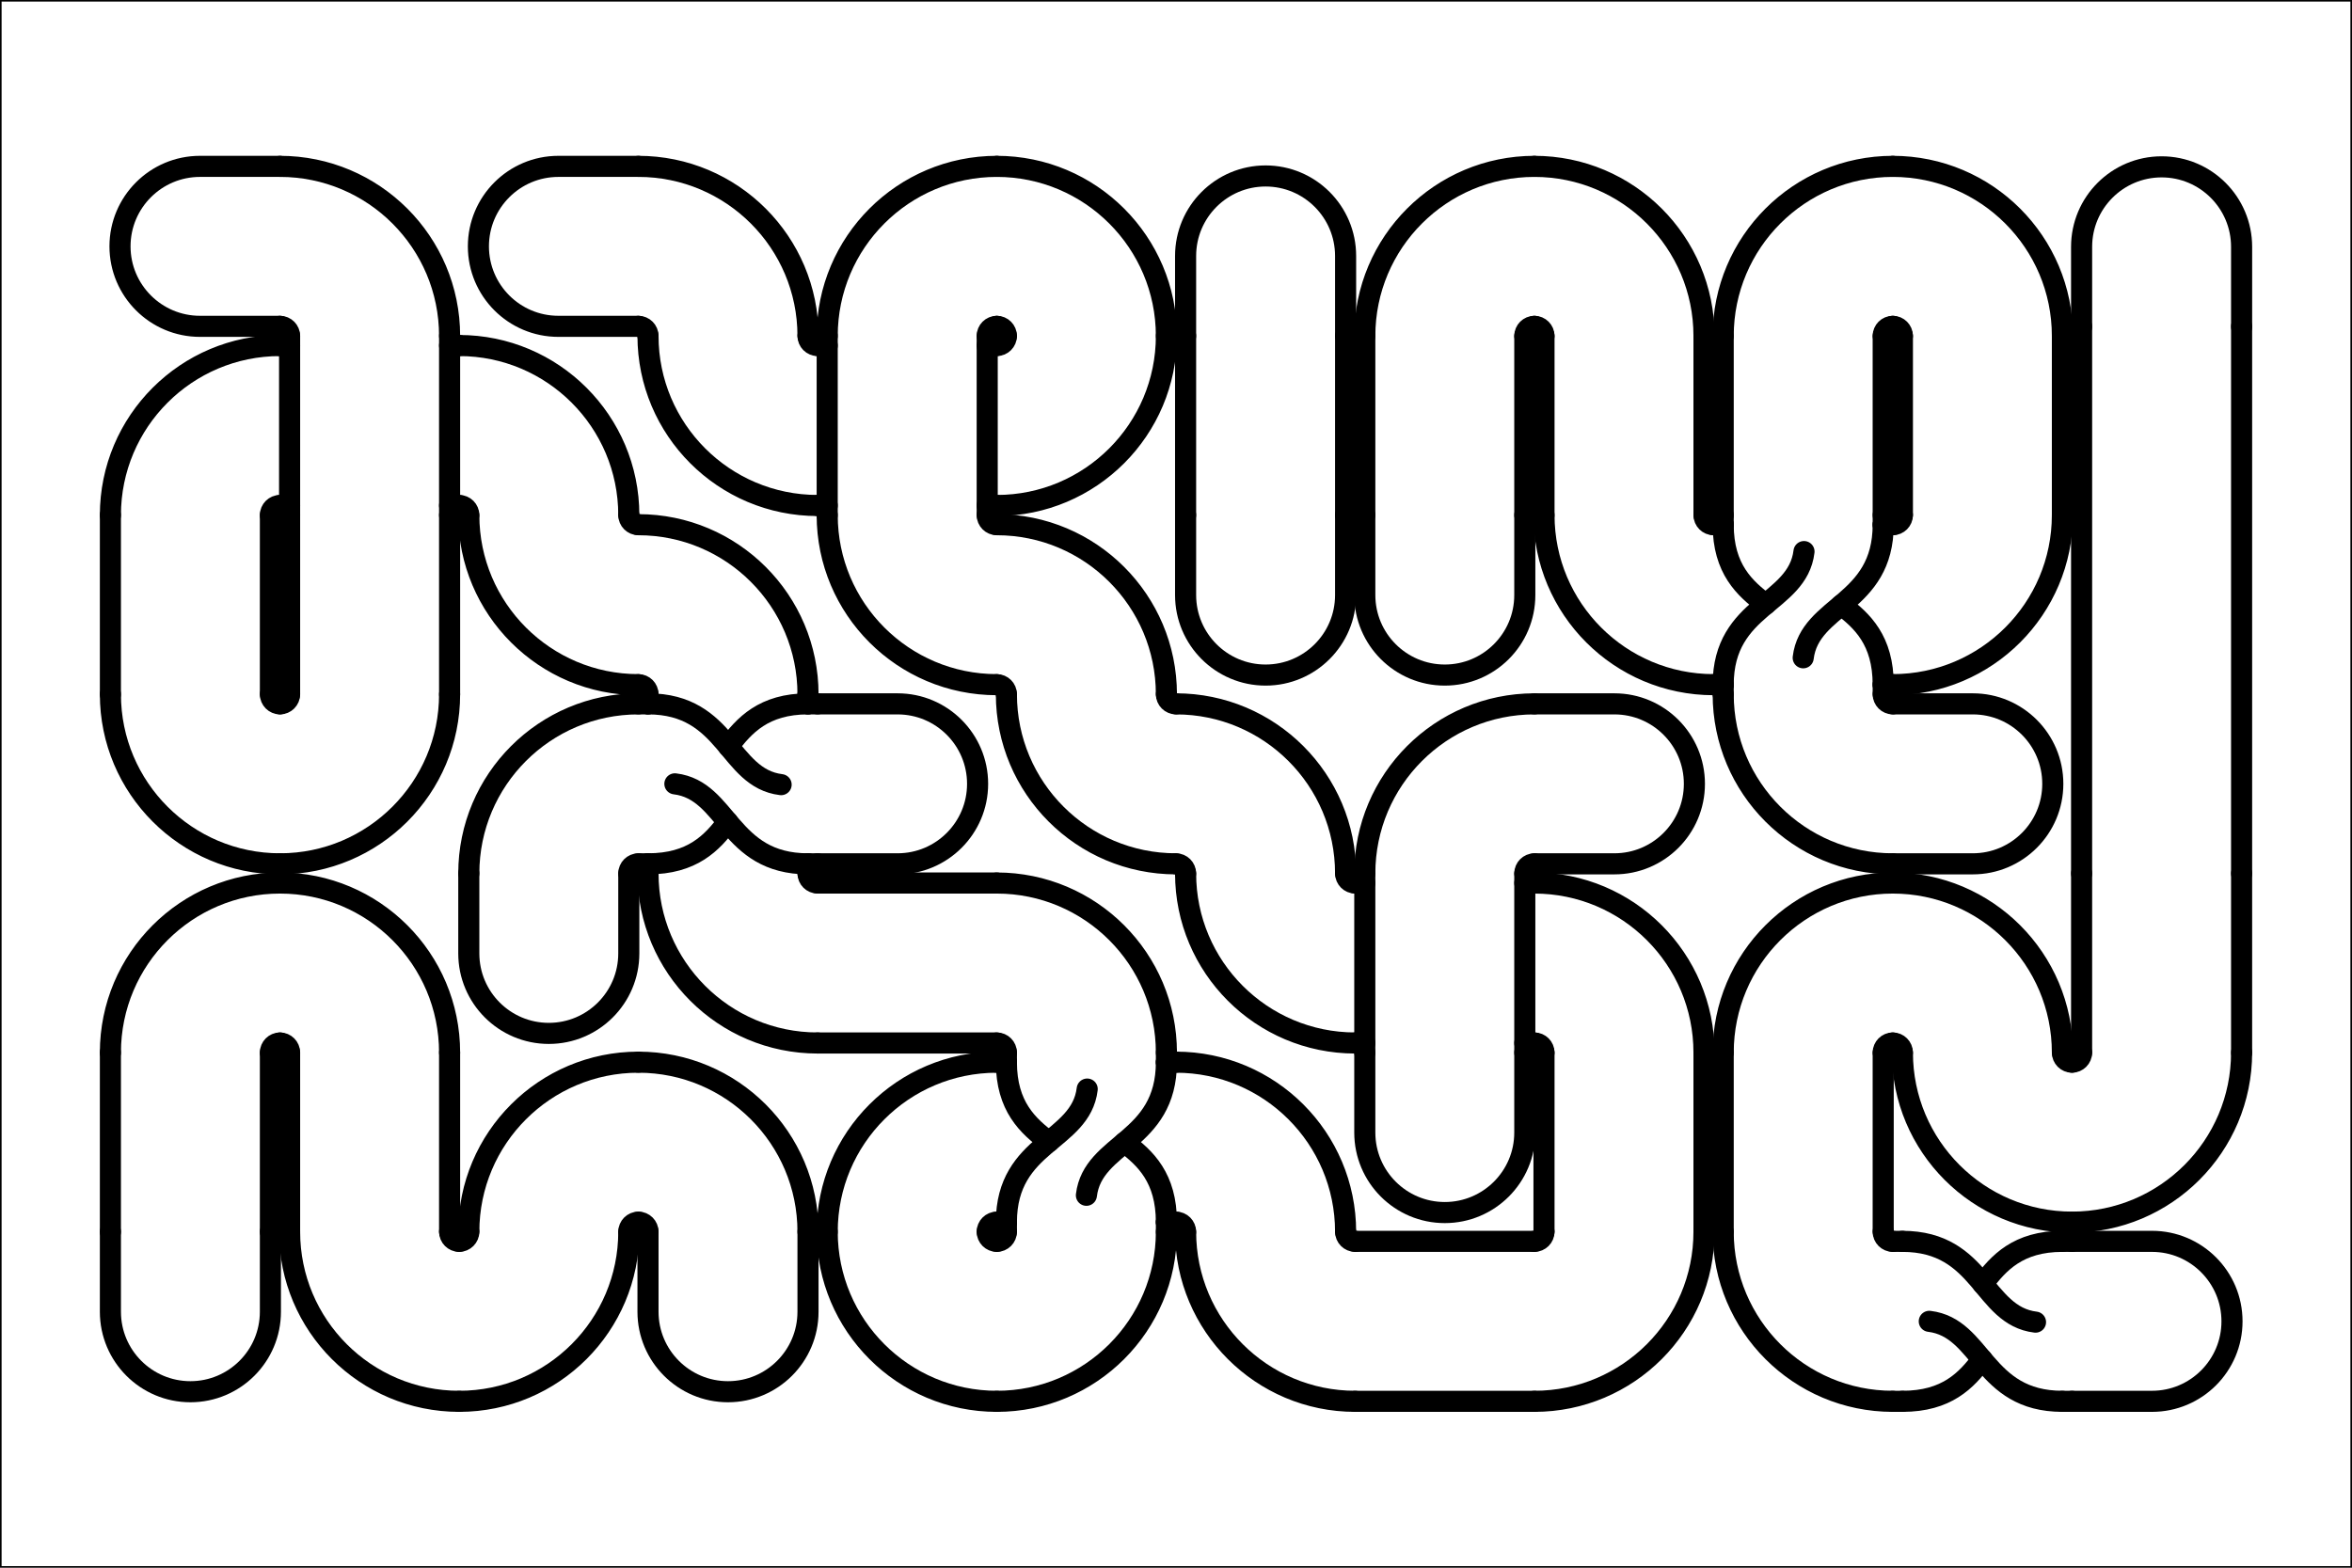 <?xml version="1.0" encoding="utf-8"?>
<!-- Generator: Adobe Illustrator 24.1.2, SVG Export Plug-In . SVG Version: 6.00 Build 0)  -->
<svg version="1.1" id="Layer_1" xmlns="http://www.w3.org/2000/svg" xmlns:xlink="http://www.w3.org/1999/xlink" x="0px" y="0px"
	 width="2940px" height="1960px" viewBox="0 0 2940 1960" style="enable-background:new 0 0 2940 1960;" xml:space="preserve">
<rect x="0" y="0" width="2940" height="1960" fill="#808080" stroke="none"/>
<style type="text/css">
	.st0{fill:#FFFFFF;}
	.st1{fill:none;stroke:#000000;stroke-width:2;stroke-linecap:round;stroke-miterlimit:20;}
	.st2{fill:none;stroke:#000000;stroke-width:13.182;stroke-linecap:round;stroke-miterlimit:20;}
</style>
<g>
	<g transform="scale(2,2)">
		<rect class="st0" width="1470" height="980"/>
	</g>
	<g transform="scale(2,2)">
		<rect class="st1" width="1470" height="980"/>
		<path class="st2" d="M505,770v50c0,27.6-22.4,50-50,50s-50-22.4-50-50v-50"/>
	</g>
	<g transform="matrix(2,0,0,2,126,196) translate(336,560)">
		<path class="st2" d="M0,6c58.5,0,106,47.5,106,106"/>
		<path class="st2" d="M0,106c3.3,0,6,2.7,6,6"/>
	</g>
	<g transform="matrix(2,0,0,2,126,196) translate(224,560)">
		<path class="st2" d="M6,112C6,53.5,53.5,6,112,6"/>
		<path class="st2" d="M106,112c0-3.3,2.7-6,6-6"/>
	</g>
	<g transform="matrix(2,0,0,2,126,196) translate(224,672)">
		<path class="st2" d="M106,0c0,58.5-47.5,106-106,106"/>
		<path class="st2" d="M6,0c0,3.3-2.7,6-6,6"/>
	</g>
	<g transform="matrix(2,0,0,2,126,196) translate(112,672)">
		<path class="st2" d="M112,106C53.5,106,6,58.5,6,0"/>
		<path class="st2" d="M112,6c-3.3,0-6-2.7-6-6"/>
	</g>
	<g transform="matrix(2,0,0,2,126,196) translate(112,560)">
		<line class="st2" x1="6" y1="0" x2="6" y2="112"/>
		<line class="st2" x1="106" y1="0" x2="106" y2="112"/>
	</g>
	<g transform="matrix(2,0,0,2,126,196) translate(112,448)">
		<path class="st2" d="M0,6c58.5,0,106,47.5,106,106"/>
		<path class="st2" d="M0,106c3.3,0,6,2.7,6,6"/>
	</g>
	<g transform="matrix(2,0,0,2,126,196) translate(0,448)">
		<path class="st2" d="M6,112C6,53.5,53.5,6,112,6"/>
		<path class="st2" d="M106,112c0-3.3,2.7-6,6-6"/>
	</g>
	<g transform="matrix(2,0,0,2,126,196) translate(0,560)">
		<line class="st2" x1="6" y1="0" x2="6" y2="112"/>
		<line class="st2" x1="106" y1="0" x2="106" y2="112"/>
	</g>
	<g transform="matrix(2,0,0,2,126,196) translate(56,728) rotate(180) translate(0,6) scale(-1,1) translate(-50,-50)">
		<path class="st2" d="M0,100V50C0,22.4,22.4,0,50,0s50,22.4,50,50v50"/>
	</g>
	<g transform="matrix(2,0,0,2,126,196) translate(280,56) rotate(-90) translate(-50,-44)">
		<path class="st2" d="M0,100V50C0,22.4,22.4,0,50,0s50,22.4,50,50v50"/>
	</g>
	<g transform="matrix(2,0,0,2,126,196) translate(336,0)">
		<path class="st2" d="M0,6c58.5,0,106,47.5,106,106"/>
		<path class="st2" d="M0,106c3.3,0,6,2.7,6,6"/>
	</g>
	<g transform="matrix(2,0,0,2,126,196) translate(336,112)">
		<path class="st2" d="M112,106C53.5,106,6,58.5,6,0"/>
		<path class="st2" d="M112,6c-3.3,0-6-2.7-6-6"/>
	</g>
	<g transform="matrix(2,0,0,2,126,196) translate(448,112)">
		<line class="st2" x1="0" y1="6" x2="6" y2="6"/>
		<line class="st2" x1="106" y1="6" x2="112" y2="6"/>
		<line class="st2" x1="0" y1="106" x2="6" y2="106"/>
		<line class="st2" x1="106" y1="106" x2="112" y2="106"/>
	</g>
	<g transform="matrix(2,0,0,2,126,196) translate(560,112)">
		<path class="st2" d="M106,0c0,58.5-47.5,106-106,106"/>
		<path class="st2" d="M6,0c0,3.3-2.7,6-6,6"/>
	</g>
	<g transform="matrix(2,0,0,2,126,196) translate(560,0)">
		<path class="st2" d="M0,6c58.5,0,106,47.5,106,106"/>
		<path class="st2" d="M0,106c3.3,0,6,2.7,6,6"/>
	</g>
	<g transform="matrix(2,0,0,2,126,196) translate(448,0)">
		<path class="st2" d="M6,112C6,53.5,53.5,6,112,6"/>
		<path class="st2" d="M106,112c0-3.3,2.7-6,6-6"/>
	</g>
	<g transform="matrix(2,0,0,2,126,196) translate(448,112)">
		<line class="st2" x1="6" y1="0" x2="6" y2="112"/>
		<line class="st2" x1="106" y1="0" x2="106" y2="112"/>
	</g>
	<g transform="matrix(2,0,0,2,126,196) translate(448,224)">
		<path class="st2" d="M112,106C53.5,106,6,58.5,6,0"/>
		<path class="st2" d="M112,6c-3.3,0-6-2.7-6-6"/>
	</g>
	<g transform="matrix(2,0,0,2,126,196) translate(560,224)">
		<path class="st2" d="M0,6c58.5,0,106,47.5,106,106"/>
		<path class="st2" d="M0,106c3.3,0,6,2.7,6,6"/>
	</g>
	<g transform="matrix(2,0,0,2,126,196) translate(560,336)">
		<path class="st2" d="M112,106C53.5,106,6,58.5,6,0"/>
		<path class="st2" d="M112,6c-3.3,0-6-2.7-6-6"/>
	</g>
	<g transform="matrix(2,0,0,2,126,196) translate(672,336)">
		<path class="st2" d="M0,6c58.5,0,106,47.5,106,106"/>
		<path class="st2" d="M0,106c3.3,0,6,2.7,6,6"/>
	</g>
	<g transform="matrix(2,0,0,2,126,196) translate(672,448)">
		<path class="st2" d="M112,106C53.5,106,6,58.5,6,0"/>
		<path class="st2" d="M112,6c-3.3,0-6-2.7-6-6"/>
	</g>
	<g transform="matrix(2,0,0,2,126,196) translate(784,448)">
		<line class="st2" x1="0" y1="6" x2="6" y2="6"/>
		<line class="st2" x1="106" y1="6" x2="112" y2="6"/>
		<line class="st2" x1="0" y1="106" x2="6" y2="106"/>
		<line class="st2" x1="106" y1="106" x2="112" y2="106"/>
	</g>
	<g transform="matrix(2,0,0,2,126,196) translate(896,448)">
		<path class="st2" d="M0,6c58.5,0,106,47.5,106,106"/>
		<path class="st2" d="M0,106c3.3,0,6,2.7,6,6"/>
	</g>
	<g transform="matrix(2,0,0,2,126,196) translate(896,560)">
		<line class="st2" x1="6" y1="0" x2="6" y2="112"/>
		<line class="st2" x1="106" y1="0" x2="106" y2="112"/>
	</g>
	<g transform="matrix(2,0,0,2,126,196) translate(896,672)">
		<path class="st2" d="M106,0c0,58.5-47.5,106-106,106"/>
		<path class="st2" d="M6,0c0,3.3-2.7,6-6,6"/>
	</g>
	<g transform="matrix(2,0,0,2,126,196) translate(784,672)">
		<line class="st2" x1="0" y1="6" x2="112" y2="6"/>
		<line class="st2" x1="0" y1="106" x2="112" y2="106"/>
	</g>
	<g transform="matrix(2,0,0,2,126,196) translate(672,672)">
		<path class="st2" d="M112,106C53.5,106,6,58.5,6,0"/>
		<path class="st2" d="M112,6c-3.3,0-6-2.7-6-6"/>
	</g>
	<g transform="matrix(2,0,0,2,126,196) translate(672,560)">
		<path class="st2" d="M0,6c58.5,0,106,47.5,106,106"/>
		<path class="st2" d="M0,106c3.3,0,6,2.7,6,6"/>
	</g>
	<g transform="matrix(2,0,0,2,126,196) translate(560,560)">
		<line class="st2" x1="0" y1="6" x2="6" y2="6"/>
		<line class="st2" x1="106" y1="6" x2="112" y2="6"/>
		<line class="st2" x1="0" y1="106" x2="6" y2="106"/>
		<line class="st2" x1="106" y1="106" x2="112" y2="106"/>
	</g>
	<g transform="matrix(2,0,0,2,126,196) translate(448,560)">
		<path class="st2" d="M6,112C6,53.5,53.5,6,112,6"/>
		<path class="st2" d="M106,112c0-3.3,2.7-6,6-6"/>
	</g>
	<g transform="matrix(2,0,0,2,126,196) translate(448,672)">
		<path class="st2" d="M112,106C53.5,106,6,58.5,6,0"/>
		<path class="st2" d="M112,6c-3.3,0-6-2.7-6-6"/>
	</g>
	<g transform="matrix(2,0,0,2,126,196) translate(560,672)">
		<path class="st2" d="M106,0c0,58.5-47.5,106-106,106"/>
		<path class="st2" d="M6,0c0,3.3-2.7,6-6,6"/>
	</g>
	<g transform="matrix(2,0,0,2,126,196) translate(560,560)">
		<line class="st2" x1="6" y1="0" x2="6" y2="6"/>
		<line class="st2" x1="106" y1="0" x2="106" y2="6"/>
		<line class="st2" x1="6" y1="106" x2="6" y2="112"/>
		<line class="st2" x1="106" y1="106" x2="106" y2="112"/>
		<path class="st2" d="M56,89.2C60,56,106,56,106,6"/>
		<path class="st2" d="M79.8,56.2C92.9,66,106,78.3,106,106"/>
		<path class="st2" d="M56.5,22.8C52.5,56,6,56,6,106"/>
		<path class="st2" d="M32.6,55.7C19.5,45.9,6,33.7,6,6"/>
	</g>
	<g transform="matrix(2,0,0,2,126,196) translate(560,448)">
		<path class="st2" d="M0,6c58.5,0,106,47.5,106,106"/>
		<path class="st2" d="M0,106c3.3,0,6,2.7,6,6"/>
	</g>
	<g transform="matrix(2,0,0,2,126,196) translate(448,448)">
		<line class="st2" x1="0" y1="6" x2="112" y2="6"/>
		<line class="st2" x1="0" y1="106" x2="112" y2="106"/>
	</g>
	<g transform="matrix(2,0,0,2,126,196) translate(336,448)">
		<path class="st2" d="M112,106C53.5,106,6,58.5,6,0"/>
		<path class="st2" d="M112,6c-3.3,0-6-2.7-6-6"/>
	</g>
	<g transform="matrix(2,0,0,2,126,196) translate(336,336)">
		<line class="st2" x1="6" y1="0" x2="6" y2="6"/>
		<line class="st2" x1="6" y1="106" x2="6" y2="112"/>
		<line class="st2" x1="106" y1="0" x2="106" y2="6"/>
		<line class="st2" x1="106" y1="106" x2="106" y2="112"/>
	</g>
	<g transform="matrix(2,0,0,2,126,196) translate(336,224)">
		<path class="st2" d="M0,6c58.5,0,106,47.5,106,106"/>
		<path class="st2" d="M0,106c3.3,0,6,2.7,6,6"/>
	</g>
	<g transform="matrix(2,0,0,2,126,196) translate(224,224)">
		<path class="st2" d="M112,106C53.5,106,6,58.5,6,0"/>
		<path class="st2" d="M112,6c-3.3,0-6-2.7-6-6"/>
	</g>
	<g transform="matrix(2,0,0,2,126,196) translate(224,112)">
		<path class="st2" d="M0,6c58.5,0,106,47.5,106,106"/>
		<path class="st2" d="M0,106c3.3,0,6,2.7,6,6"/>
	</g>
	<g transform="matrix(2,0,0,2,126,196) translate(112,112)">
		<line class="st2" x1="0" y1="6" x2="6" y2="6"/>
		<line class="st2" x1="106" y1="6" x2="112" y2="6"/>
		<line class="st2" x1="0" y1="106" x2="6" y2="106"/>
		<line class="st2" x1="106" y1="106" x2="112" y2="106"/>
	</g>
	<g transform="matrix(2,0,0,2,126,196) translate(0,112)">
		<path class="st2" d="M6,112C6,53.5,53.5,6,112,6"/>
		<path class="st2" d="M106,112c0-3.3,2.7-6,6-6"/>
	</g>
	<g transform="matrix(2,0,0,2,126,196) translate(0,224)">
		<line class="st2" x1="6" y1="0" x2="6" y2="112"/>
		<line class="st2" x1="106" y1="0" x2="106" y2="112"/>
	</g>
	<g transform="matrix(2,0,0,2,126,196) translate(0,336)">
		<path class="st2" d="M112,106C53.5,106,6,58.5,6,0"/>
		<path class="st2" d="M112,6c-3.3,0-6-2.7-6-6"/>
	</g>
	<g transform="matrix(2,0,0,2,126,196) translate(112,336)">
		<path class="st2" d="M106,0c0,58.5-47.5,106-106,106"/>
		<path class="st2" d="M6,0c0,3.3-2.7,6-6,6"/>
	</g>
	<g transform="matrix(2,0,0,2,126,196) translate(112,224)">
		<line class="st2" x1="6" y1="0" x2="6" y2="112"/>
		<line class="st2" x1="106" y1="0" x2="106" y2="112"/>
	</g>
	<g transform="matrix(2,0,0,2,126,196) translate(112,112)">
		<line class="st2" x1="6" y1="0" x2="6" y2="112"/>
		<line class="st2" x1="106" y1="0" x2="106" y2="112"/>
	</g>
	<g transform="matrix(2,0,0,2,126,196) translate(112,0)">
		<path class="st2" d="M0,6c58.5,0,106,47.5,106,106"/>
		<path class="st2" d="M0,106c3.3,0,6,2.7,6,6"/>
	</g>
	<g transform="matrix(2,0,0,2,126,196) translate(56,56) rotate(-90) translate(0,6) scale(-1,1) translate(-50,-50)">
		<path class="st2" d="M0,100V50C0,22.4,22.4,0,50,0s50,22.4,50,50v50"/>
	</g>
	<g transform="matrix(2,0,0,2,126,196) translate(1238,236)">
		<path class="st2" d="M0-129.7v-50c0-27.6,22.4-50,50-50s50,22.4,50,50v50"/>
	</g>
	<g transform="matrix(2,0,0,2,126,196) translate(1232,336)">
		<line class="st2" x1="6" y1="-230" x2="6" y2="112"/>
		<line class="st2" x1="106" y1="-230" x2="106" y2="112"/>
	</g>
	<g transform="matrix(2,0,0,2,126,196) translate(1232,448)">
		<line class="st2" x1="6" y1="0" x2="6" y2="112"/>
		<line class="st2" x1="106" y1="0" x2="106" y2="112"/>
	</g>
	<g transform="matrix(2,0,0,2,126,196) translate(1232,560)">
		<path class="st2" d="M106,0c0,58.5-47.5,106-106,106"/>
		<path class="st2" d="M6,0c0,3.3-2.7,6-6,6"/>
	</g>
	<g transform="matrix(2,0,0,2,126,196) translate(1120,560)">
		<path class="st2" d="M112,106C53.5,106,6,58.5,6,0"/>
		<path class="st2" d="M112,6c-3.3,0-6-2.7-6-6"/>
	</g>
	<g transform="matrix(2,0,0,2,126,196) translate(1120,448)">
		<path class="st2" d="M0,6c58.5,0,106,47.5,106,106"/>
		<path class="st2" d="M0,106c3.3,0,6,2.7,6,6"/>
	</g>
	<g transform="matrix(2,0,0,2,126,196) translate(1008,448)">
		<path class="st2" d="M6,112C6,53.5,53.5,6,112,6"/>
		<path class="st2" d="M106,112c0-3.3,2.7-6,6-6"/>
	</g>
	<g transform="matrix(2,0,0,2,126,196) translate(1008,560)">
		<line class="st2" x1="6" y1="0" x2="6" y2="112"/>
		<line class="st2" x1="106" y1="0" x2="106" y2="112"/>
	</g>
	<g transform="matrix(2,0,0,2,126,196) translate(1008,672)">
		<path class="st2" d="M112,106C53.5,106,6,58.5,6,0"/>
		<path class="st2" d="M112,6c-3.3,0-6-2.7-6-6"/>
	</g>
	<g transform="matrix(2,0,0,2,126,196) translate(1120,672)">
		<line class="st2" x1="0" y1="6" x2="6" y2="6"/>
		<line class="st2" x1="0" y1="106" x2="6" y2="106"/>
		<line class="st2" x1="106" y1="6" x2="112" y2="6"/>
		<line class="st2" x1="106" y1="106" x2="112" y2="106"/>
		<path class="st2" d="M22.8,56C56,60,56,106,106,106"/>
		<path class="st2" d="M55.8,79.8C46,92.9,33.7,106,6,106"/>
		<path class="st2" d="M89.2,56.5C56,52.5,56,6,6,6"/>
		<path class="st2" d="M56.3,32.6C66.1,19.5,78.3,6,106,6"/>
	</g>
	<g transform="matrix(2,0,0,2,126,196) translate(1288,728) rotate(90) translate(0,6) scale(-1,1) translate(-50,-50)">
		<path class="st2" d="M0,100V50C0,22.4,22.4,0,50,0s50,22.4,50,50v50"/>
	</g>
	<g transform="matrix(2,0,0,2,126,196) translate(840,280) rotate(180) translate(-50,-44)">
		<path class="st2" d="M0,100V50C0,22.4,22.4,0,50,0s50,22.4,50,50v50"/>
	</g>
	<g transform="matrix(2,0,0,2,126,196) translate(784,112)">
		<line class="st2" x1="6" y1="0" x2="6" y2="112"/>
		<line class="st2" x1="106" y1="0" x2="106" y2="112"/>
	</g>
	<g transform="matrix(2,0,0,2,126,196) translate(784,0)">
		<path class="st2" d="M6,112C6,53.5,53.5,6,112,6"/>
		<path class="st2" d="M106,112c0-3.3,2.7-6,6-6"/>
	</g>
	<g transform="matrix(2,0,0,2,126,196) translate(896,0)">
		<path class="st2" d="M0,6c58.5,0,106,47.5,106,106"/>
		<path class="st2" d="M0,106c3.3,0,6,2.7,6,6"/>
	</g>
	<g transform="matrix(2,0,0,2,126,196) translate(896,112)">
		<line class="st2" x1="6" y1="0" x2="6" y2="112"/>
		<line class="st2" x1="106" y1="0" x2="106" y2="112"/>
	</g>
	<g transform="matrix(2,0,0,2,126,196) translate(896,224)">
		<path class="st2" d="M112,106C53.5,106,6,58.5,6,0"/>
		<path class="st2" d="M112,6c-3.3,0-6-2.7-6-6"/>
	</g>
	<g transform="matrix(2,0,0,2,126,196) translate(1008,224)">
		<line class="st2" x1="0" y1="6" x2="6" y2="6"/>
		<line class="st2" x1="106" y1="6" x2="112" y2="6"/>
		<line class="st2" x1="0" y1="106" x2="6" y2="106"/>
		<line class="st2" x1="106" y1="106" x2="112" y2="106"/>
	</g>
	<g transform="matrix(2,0,0,2,126,196) translate(1120,224)">
		<path class="st2" d="M106,0c0,58.5-47.5,106-106,106"/>
		<path class="st2" d="M6,0c0,3.3-2.7,6-6,6"/>
	</g>
	<g transform="matrix(2,0,0,2,126,196) translate(1120,112)">
		<line class="st2" x1="6" y1="0" x2="6" y2="112"/>
		<line class="st2" x1="106" y1="0" x2="106" y2="112"/>
	</g>
	<g transform="matrix(2,0,0,2,126,196) translate(1120,0)">
		<path class="st2" d="M0,6c58.5,0,106,47.5,106,106"/>
		<path class="st2" d="M0,106c3.3,0,6,2.7,6,6"/>
	</g>
	<g transform="matrix(2,0,0,2,126,196) translate(1008,0)">
		<path class="st2" d="M6,112C6,53.5,53.5,6,112,6"/>
		<path class="st2" d="M106,112c0-3.3,2.7-6,6-6"/>
	</g>
	<g transform="matrix(2,0,0,2,126,196) translate(1008,112)">
		<line class="st2" x1="6" y1="0" x2="6" y2="112"/>
		<line class="st2" x1="106" y1="0" x2="106" y2="112"/>
	</g>
	<g transform="matrix(2,0,0,2,126,196) translate(1008,224)">
		<line class="st2" x1="6" y1="0" x2="6" y2="6"/>
		<line class="st2" x1="106" y1="0" x2="106" y2="6"/>
		<line class="st2" x1="6" y1="106" x2="6" y2="112"/>
		<line class="st2" x1="106" y1="106" x2="106" y2="112"/>
		<path class="st2" d="M56,89.2C60,56,106,56,106,6"/>
		<path class="st2" d="M79.8,56.2C92.9,66,106,78.3,106,106"/>
		<path class="st2" d="M56.5,22.8C52.5,56,6,56,6,106"/>
		<path class="st2" d="M32.6,55.7C19.5,45.9,6,33.7,6,6"/>
	</g>
	<g transform="matrix(2,0,0,2,126,196) translate(1008,336)">
		<path class="st2" d="M112,106C53.5,106,6,58.5,6,0"/>
		<path class="st2" d="M112,6c-3.3,0-6-2.7-6-6"/>
	</g>
	<g transform="matrix(2,0,0,2,126,196) translate(1176,392) rotate(90) translate(0,6) scale(-1,1) translate(-50,-50)">
		<path class="st2" d="M0,100V50C0,22.4,22.4,0,50,0s50,22.4,50,50v50"/>
	</g>
	<g transform="matrix(2,0,0,2,126,196) translate(678,12)">
		<path class="st2" d="M0,100V50C0,22.4,22.4,0,50,0s50,22.4,50,50v50"/>
	</g>
	<g transform="matrix(2,0,0,2,126,196) translate(672,112)">
		<line class="st2" x1="6" y1="0" x2="6" y2="112"/>
		<line class="st2" x1="106" y1="0" x2="106" y2="112"/>
	</g>
	<g transform="matrix(2,0,0,2,126,196) translate(728,280) rotate(180) translate(0,6) scale(-1,1) translate(-50,-50)">
		<path class="st2" d="M0,100V50C0,22.4,22.4,0,50,0s50,22.4,50,50v50"/>
	</g>
	<g transform="matrix(2,0,0,2,126,196) translate(504,392) rotate(90) translate(-50,-44)">
		<path class="st2" d="M0,100V50C0,22.4,22.4,0,50,0s50,22.4,50,50v50"/>
	</g>
	<g transform="matrix(2,0,0,2,126,196) translate(336,336)">
		<line class="st2" x1="0" y1="6" x2="6" y2="6"/>
		<line class="st2" x1="0" y1="106" x2="6" y2="106"/>
		<line class="st2" x1="106" y1="6" x2="112" y2="6"/>
		<line class="st2" x1="106" y1="106" x2="112" y2="106"/>
		<path class="st2" d="M22.8,56C56,60,56,106,106,106"/>
		<path class="st2" d="M55.8,79.8C46,92.9,33.7,106,6,106"/>
		<path class="st2" d="M89.2,56.5C56,52.5,56,6,6,6"/>
		<path class="st2" d="M56.3,32.6C66.1,19.5,78.3,6,106,6"/>
	</g>
	<g transform="matrix(2,0,0,2,126,196) translate(224,336)">
		<path class="st2" d="M6,112C6,53.5,53.5,6,112,6"/>
		<path class="st2" d="M106,112c0-3.3,2.7-6,6-6"/>
	</g>
	<g transform="matrix(2,0,0,2,126,196) translate(280,504) rotate(180) translate(0,6) scale(-1,1) translate(-50,-50)">
		<path class="st2" d="M0,100V50C0,22.4,22.4,0,50,0s50,22.4,50,50v50"/>
	</g>
	<g transform="matrix(2,0,0,2,126,196) translate(840,616) rotate(180) translate(-50,-44)">
		<path class="st2" d="M0,100V50C0,22.4,22.4,0,50,0s50,22.4,50,50v50"/>
	</g>
	<g transform="matrix(2,0,0,2,126,196) translate(784,448)">
		<line class="st2" x1="6" y1="0" x2="6" y2="112"/>
		<line class="st2" x1="106" y1="0" x2="106" y2="112"/>
	</g>
	<g transform="matrix(2,0,0,2,126,196) translate(784,336)">
		<path class="st2" d="M6,112C6,53.5,53.5,6,112,6"/>
		<path class="st2" d="M106,112c0-3.3,2.7-6,6-6"/>
	</g>
	<g transform="matrix(2,0,0,2,126,196) translate(952,392) rotate(90) translate(0,6) scale(-1,1) translate(-50,-50)">
		<path class="st2" d="M0,100V50C0,22.4,22.4,0,50,0s50,22.4,50,50v50"/>
	</g>
</g>
</svg>
